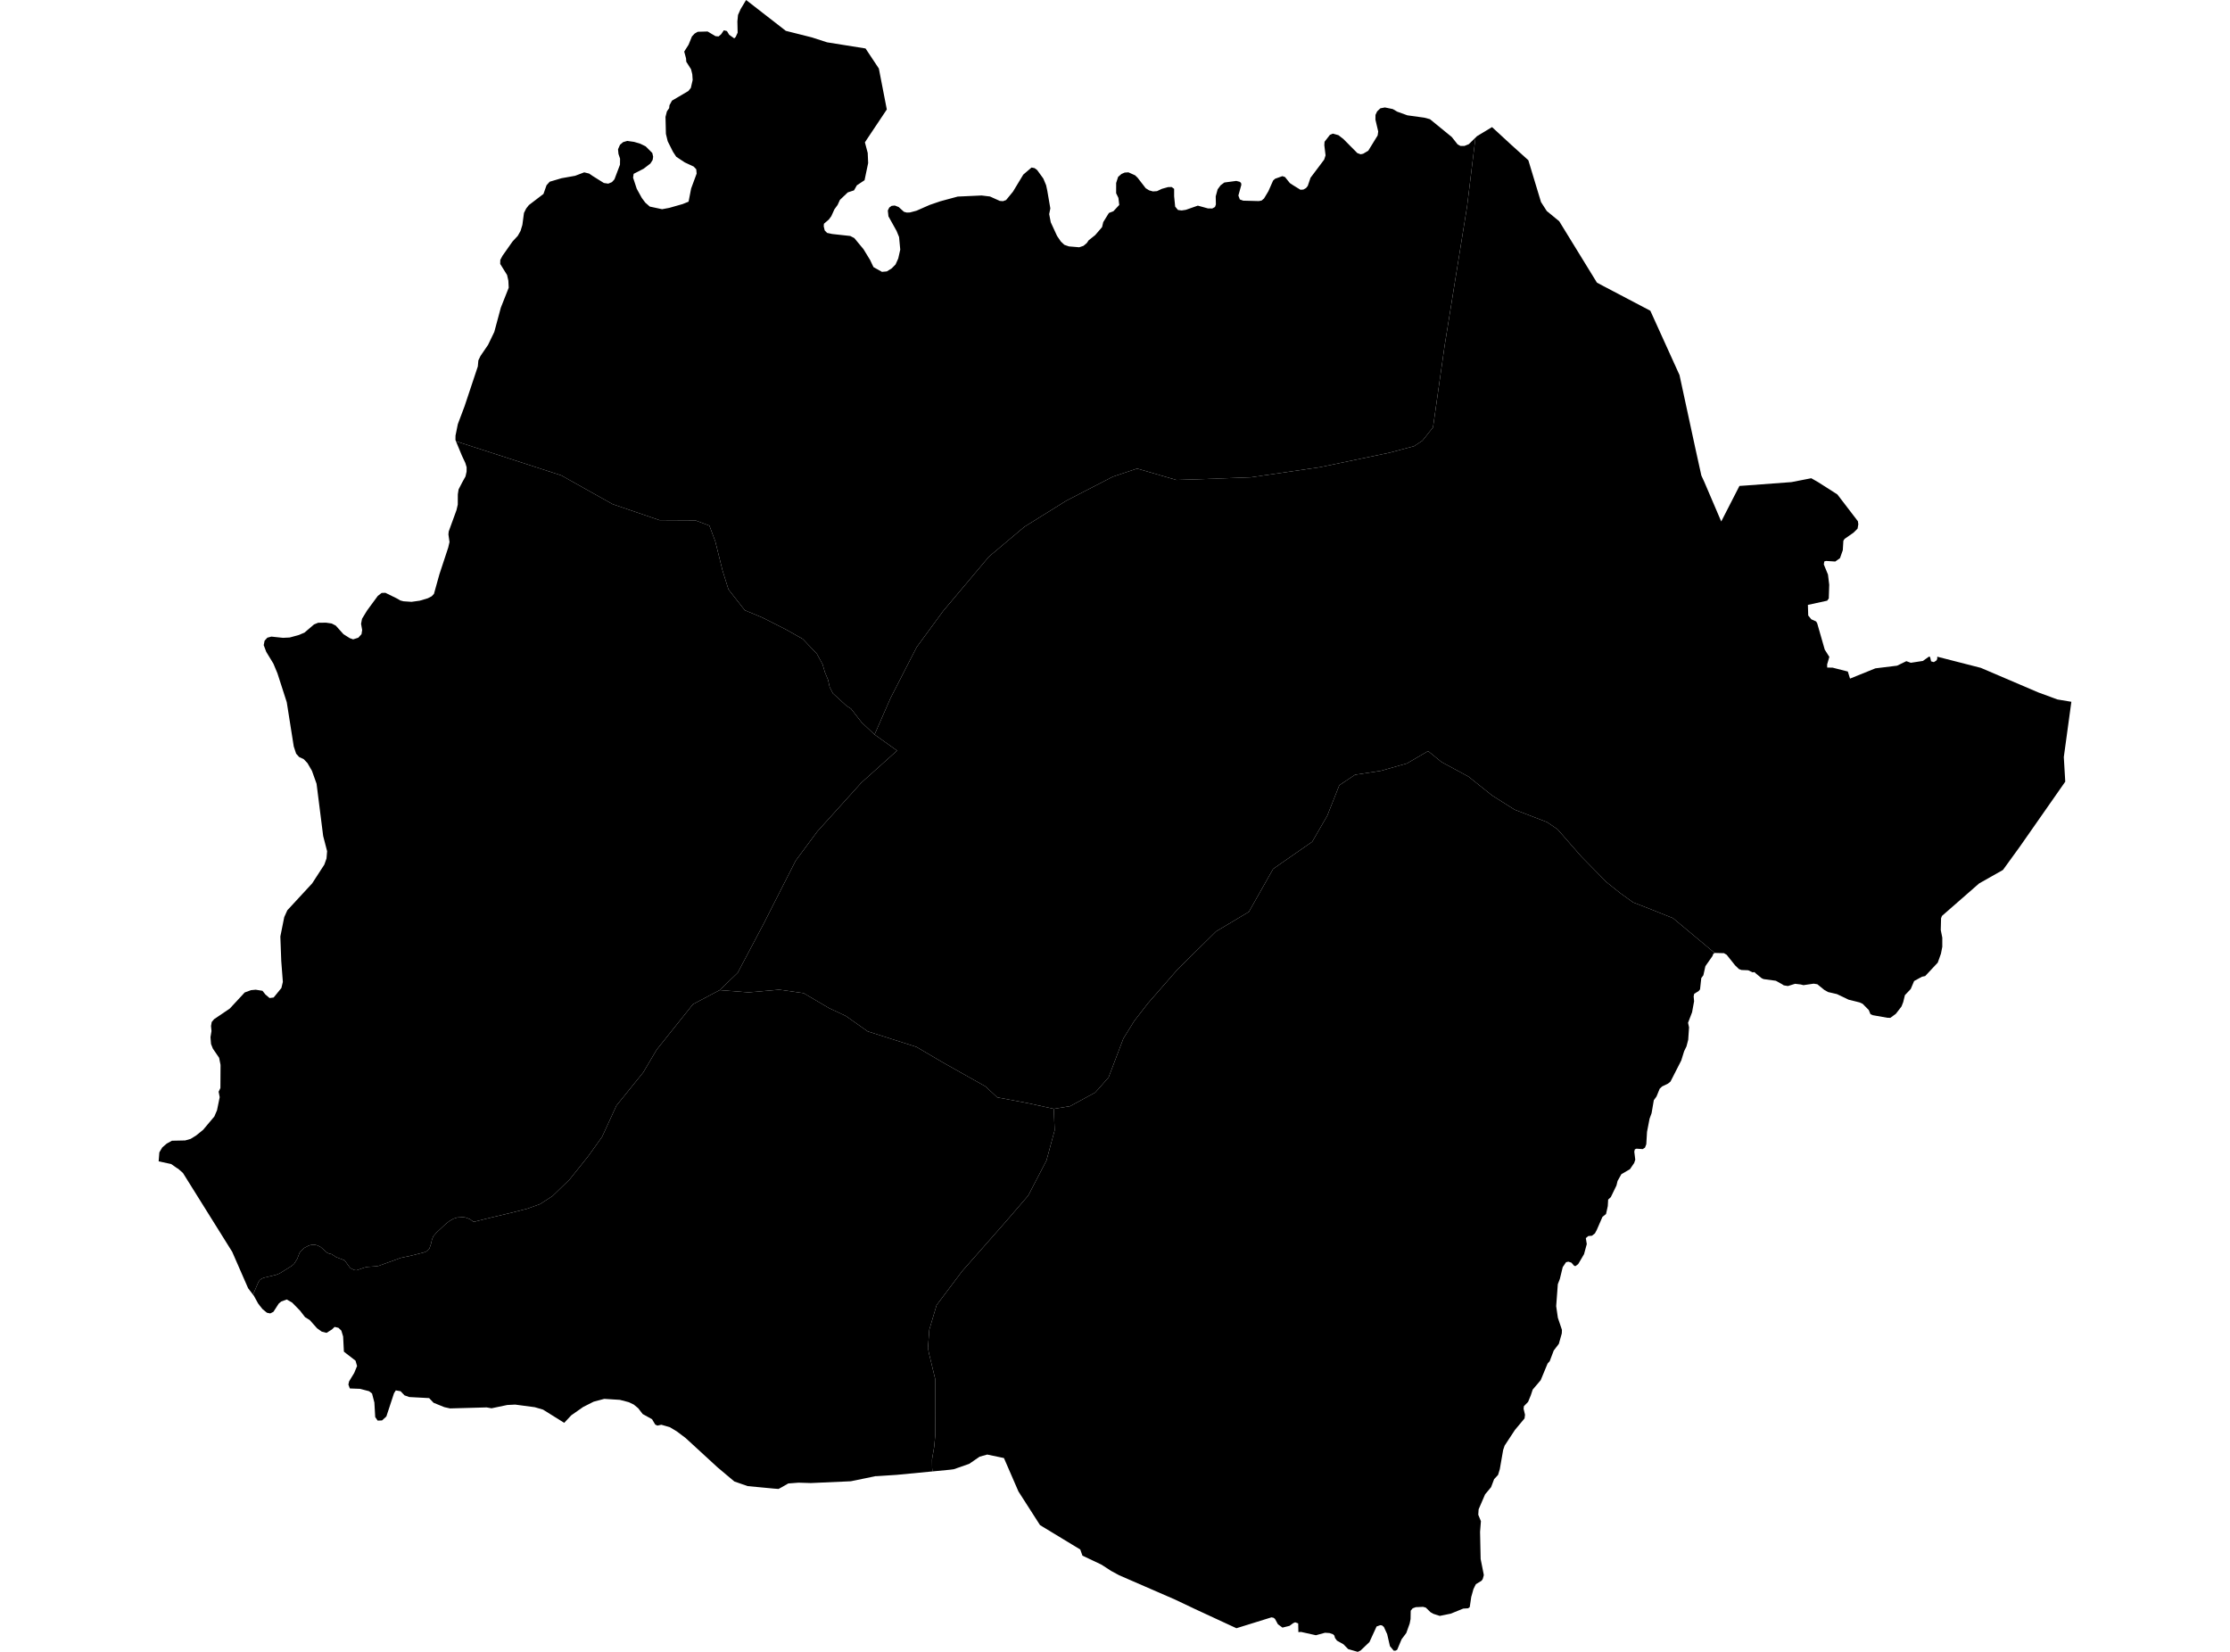 <?xml version='1.0'?>
<svg  baseProfile = 'tiny' width = '540' height = '400' stroke-linecap = 'round' stroke-linejoin = 'round' version='1.1' xmlns='http://www.w3.org/2000/svg'>
<path id='3601201001' title='3601201001'  d='M 501.586 169.936 499.757 183.322 500.107 189.279 489.105 205.022 485.017 210.662 479.245 213.924 470.251 221.789 470.033 222.344 469.96 225.21 470.33 227.046 470.33 229.278 470.007 230.929 469.234 233.095 466.19 236.351 465.404 236.516 463.508 237.553 462.69 239.488 461.276 240.98 460.867 242.664 460.451 243.721 459.084 245.497 457.75 246.468 457.037 246.455 453.49 245.827 452.936 245.576 452.526 244.572 451.034 243.067 450.334 242.743 447.666 242.083 444.82 240.722 442.68 240.227 441.762 239.712 440.078 238.338 439.187 238.193 436.704 238.556 436.063 238.391 434.689 238.226 432.953 238.768 431.949 238.603 431.5 238.312 430.027 237.493 427.036 237.084 426.567 236.859 425.272 235.796 424.85 235.4 424.394 235.453 423.337 234.951 421.713 234.885 421.099 234.667 420.154 233.755 418.114 231.2 417.46 230.81 415.208 230.757 410.896 227.152 405.111 222.324 399.762 220.185 395.463 218.514 392.339 216.262 389.024 213.614 382.915 207.4 377.144 200.796 374.601 199.072 366.776 196.067 361.308 192.614 355.582 188.044 349.071 184.524 345.815 181.876 340.697 184.861 334.344 186.664 328.124 187.608 324.32 190.144 321.394 197.54 317.756 203.827 308.299 210.398 302.421 220.799 294.477 225.54 285.205 234.673 277.961 242.968 274.672 247.214 272.031 251.467 268.445 260.897 265.216 264.549 259.12 267.864 255.171 268.505 248.878 267.125 241.488 265.731 238.629 263.076 228.241 257.232 221.908 253.507 210.12 249.75 204.83 246.025 200.723 244.097 194.588 240.485 188.684 239.653 181.281 240.3 174.255 239.765 178.639 235.558 184.906 223.711 192.666 208.423 197.929 201.324 208.608 189.497 217.226 181.764 211.777 177.874 215.641 169.051 221.967 156.722 228.373 147.985 239.474 134.791 248.059 127.566 258.222 121.24 269.482 115.428 275.352 113.467 284.869 116.221 290.719 116.036 302.897 115.58 319.644 113.13 336.524 109.61 342.427 108.039 344.442 106.705 347.004 103.495 349.81 83.756 355.245 50.05 357.293 33.329 357.676 32.96 361.301 30.78 366.029 35.139 370.091 38.797 373.162 48.934 374.555 51.1 377.566 53.57 386.699 68.435 388.179 69.228 399.63 75.244 406.696 90.816 410.539 108.593 411.985 115.138 412.712 116.723 416.8 126.278 421.211 117.667 422.631 117.574 433.811 116.742 438.599 115.805 440.223 116.729 444.919 119.721 449.891 126.212 449.997 126.945 449.812 128.015 448.815 128.999 446.689 130.478 446.378 130.927 446.239 133.225 445.559 135.154 444.417 135.973 442.185 135.834 441.762 135.946 441.637 136.666 442.647 139.123 442.951 141.593 442.845 144.914 442.455 145.456 437.787 146.473 437.866 149.042 438.612 149.966 439.781 150.488 440.038 150.93 441.868 157.31 442.977 159.066 442.442 160.902 442.462 161.648 443.776 161.675 447.455 162.612 447.989 164.323 454.131 161.84 459.388 161.193 461.626 160.103 462.709 160.493 465.641 160.044 467.088 159.007 467.378 159.079 467.616 160.149 468.283 160.334 468.891 159.951 469.095 159.595 469.115 159.02 479.661 161.721 493.576 167.671 498.218 169.375 501.586 169.936 Z' />
<path id='3601201002' title='3601201002'  d='M 357.293 33.329 355.245 50.05 349.81 83.756 347.004 103.495 344.442 106.705 342.427 108.039 336.524 109.61 319.644 113.13 302.897 115.58 290.719 116.036 284.869 116.221 275.352 113.467 269.482 115.428 258.222 121.24 248.059 127.566 239.474 134.791 228.373 147.985 221.967 156.722 215.641 169.051 211.777 177.874 208.654 174.942 206.072 171.613 205.022 170.946 201.667 167.876 200.894 166.337 200.525 164.646 199.752 162.784 199.184 160.849 197.81 158.327 194.403 154.734 190.328 152.436 184.583 149.53 180.356 147.774 176.394 142.728 174.974 138.192 173.211 131.106 171.785 127.289 168.364 126.001 159.693 125.955 148.341 122.078 135.913 115.118 110.409 106.85 110.29 106.546 110.303 105.489 110.864 102.703 112.489 98.39 115.705 88.736 115.837 87.269 116.365 86.173 118.188 83.505 119.694 80.375 121.279 74.491 123.187 69.67 123.101 67.96 122.784 66.58 121.127 63.912 121.147 62.934 121.681 61.931 124.112 58.477 125.386 57.103 126.053 55.915 126.496 54.455 126.879 51.569 127.407 50.506 128.067 49.661 131.6 46.966 132.347 44.853 133.113 44.001 135.972 43.156 139.267 42.568 141.467 41.736 142.655 42.027 143.58 42.654 146.228 44.312 147.291 44.47 148.183 44.1 148.79 43.427 150.131 39.88 150.151 38.414 149.761 37.272 149.655 36.156 150.131 35.066 150.884 34.419 151.894 34.122 153.565 34.36 155.044 34.802 156.345 35.436 157.956 37.047 158.161 37.946 158.042 38.731 157.494 39.597 155.869 40.845 153.439 42.093 153.301 43.017 154.186 45.705 155.42 47.944 156.259 49.066 157.349 50.024 160.327 50.658 162.051 50.341 165.293 49.416 166.739 48.835 167.36 45.646 168.694 42.033 168.595 40.983 167.981 40.336 165.775 39.306 163.748 37.952 162.955 36.744 161.681 34.195 161.252 32.418 161.153 28.304 161.496 26.963 162.044 26.184 162.11 25.491 162.724 24.368 166.68 22.044 167.287 21.291 167.73 19.369 167.637 17.976 167.334 16.76 166.185 14.951 166.132 14.152 165.683 12.494 166.746 10.817 167.558 8.816 168.225 8.116 168.965 7.693 171.355 7.627 173.257 8.757 174.004 8.823 174.624 8.301 175.278 7.337 176.031 7.522 176.572 8.426 177.801 9.292 178.144 8.955 178.62 7.918 178.56 5.177 178.712 3.619 179.359 2.173 180.673 0 190.289 7.469 196.608 9.06 200.28 10.249 209.592 11.735 212.814 16.589 214.743 26.508 210.166 33.363 209.44 34.472 210.12 37.034 210.226 39.484 209.354 43.638 207.492 44.873 206.805 46.095 205.292 46.59 203.384 48.406 202.836 49.615 202.05 50.698 201.304 52.348 200.703 53.161 199.514 54.184 199.468 54.818 199.706 55.802 200.287 56.397 201.502 56.661 205.893 57.143 206.871 57.651 209.096 60.339 210.694 62.954 211.513 64.678 213.56 65.827 214.749 65.721 215.925 64.988 216.862 64.037 217.51 62.598 217.998 60.445 217.714 57.4 217.107 55.921 215.139 52.388 214.987 50.968 215.343 50.255 215.911 49.846 216.677 49.766 217.615 50.136 218.89 51.285 219.557 51.47 220.323 51.45 221.921 51.028 225.137 49.615 227.706 48.736 231.912 47.6 237.684 47.336 239.725 47.581 242.102 48.65 242.875 48.716 243.628 48.439 245.292 46.412 247.795 42.271 249.789 40.567 250.542 40.719 251.143 41.168 252.648 43.242 253.322 44.86 253.606 46.187 254.339 50.46 254.062 51.853 254.445 53.828 255.97 57.136 256.882 58.477 257.733 59.282 258.843 59.666 261.339 59.877 262.369 59.527 263.155 58.873 263.624 58.186 265.196 56.938 266.866 54.997 267.157 53.775 268.524 51.569 269.614 51.153 271.027 49.628 270.829 47.924 270.274 46.788 270.281 44.298 270.756 42.832 271.568 42.126 272.341 41.789 273.252 41.73 274.87 42.456 275.478 43.044 277.439 45.58 278.271 46.095 279.196 46.352 280.167 46.286 281.355 45.725 282.841 45.309 283.719 45.282 284.32 45.731 284.32 47.534 284.571 50.037 285.252 50.849 286.143 50.962 287.16 50.81 290.059 49.793 292.496 50.466 293.553 50.486 294.213 50.123 294.431 49.509 294.391 47.541 294.853 45.85 295.587 44.853 296.485 44.193 299.37 43.81 300.183 44.014 300.513 44.279 300.599 44.728 299.879 47.349 300.229 48.3 301.048 48.591 304.819 48.69 305.492 48.564 306.087 48.063 307.143 46.306 308.286 43.717 308.774 43.281 310.531 42.654 311.172 42.872 312.347 44.338 313.093 44.833 314.909 45.949 315.616 45.903 316.25 45.547 316.673 45.031 317.346 43.044 320.655 38.646 320.985 37.622 320.688 35.152 320.747 34.32 322.035 32.662 322.761 32.359 324.095 32.729 325.297 33.653 328.678 37.067 329.471 37.358 330.085 37.232 331.326 36.499 333.598 32.801 333.737 31.844 333.063 28.971 333.076 27.822 333.479 26.97 334.258 26.23 335.355 26.019 337.263 26.409 338.359 27.049 340.809 27.928 344.871 28.489 346.264 28.859 351.56 33.184 352.954 34.954 353.641 35.337 354.638 35.33 355.661 34.921 357.293 33.329 Z' />
<path id='3601202001' title='3601202001'  d='M 415.208 230.757 414.904 230.949 414.66 231.537 412.963 233.96 412.474 236.166 411.972 236.826 411.668 239.587 411.325 239.983 410.255 240.65 410.123 241.264 410.229 242.459 409.74 245.121 408.763 247.67 409.007 248.766 408.802 251.784 408.386 253.382 407.812 254.564 407.125 256.783 404.517 261.894 403.922 262.39 402.483 263.083 401.895 263.638 401.129 265.513 400.475 266.418 399.933 269.568 399.451 270.882 398.831 274.072 398.652 277.083 398.335 277.902 397.787 278.252 396.268 278.153 395.879 278.318 395.747 278.873 395.984 280.827 395.72 281.62 394.703 283.112 392.616 284.334 391.699 285.965 391.428 287.068 390.067 289.875 389.42 290.482 389.328 292.061 388.905 293.976 388.04 294.662 386.673 297.806 386.217 298.664 385.511 299.226 384.606 299.312 384.012 299.807 384.243 301.253 383.576 303.696 382.163 306.107 381.482 306.602 381.159 306.483 380.518 305.75 379.792 305.513 379.224 305.638 378.418 306.833 377.718 309.706 377.23 310.967 376.833 316.283 377.243 319.11 378.227 322.022 378.194 322.881 377.474 325.416 376.239 327.034 375.262 329.616 374.76 330.165 373.082 334.213 371.147 336.484 370.692 337.858 370.031 339.469 369.014 340.506 368.942 341.14 369.285 342.58 369.173 343.471 366.848 346.252 364.359 350.042 363.995 351.092 363.183 355.748 362.761 357.148 361.803 358.178 361.07 360.113 359.617 361.863 358.052 365.482 357.966 366.796 358.607 368.354 358.402 370.943 358.541 377.507 359.254 381.087 359.307 381.43 359.049 382.361 358.871 382.632 358.712 382.81 357.392 383.609 357.114 384.144 356.791 384.818 356.328 386.482 356.276 386.627 355.899 389.163 355.516 389.447 355.496 389.447 354.327 389.52 351.303 390.748 348.635 391.29 347.09 390.788 346.416 390.405 345.26 389.282 344.593 389.097 342.83 389.176 342.084 389.454 341.609 390.028 341.569 392.062 341.351 393.158 340.532 395.443 339.403 396.942 338.34 399.472 337.983 399.696 337.501 399.723 336.576 398.613 335.909 395.714 335.11 393.964 334.661 393.594 334.232 393.535 333.341 393.852 331.617 397.616 329.471 399.67 328.784 400 326.459 399.326 325.33 398.171 323.739 397.273 323.27 396.619 323.118 396.051 322.788 395.734 321.942 395.443 320.853 395.371 318.647 395.972 315.061 395.173 314.407 395.219 314.361 393.106 313.628 392.841 313.159 393.04 312.261 393.7 310.551 394.123 309.448 393.31 308.741 392.016 308.411 391.752 307.889 391.64 301.721 393.555 299.404 394.274 289.28 389.586 288.811 389.361 284.525 387.327 271.02 381.456 269.046 380.387 266.728 378.881 262.112 376.695 261.59 375.216 251.843 369.305 246.619 361.156 243.106 353.067 239.064 352.221 237.222 352.736 234.686 354.473 230.955 355.774 230.05 355.893 225.811 356.303 225.718 355.444 225.692 353.41 226.207 350.405 226.471 347.618 226.451 341.642 226.451 333.869 224.945 327.682 224.708 326.433 225.031 322.002 226.801 316.032 233.002 307.797 243.443 295.95 248.99 289.505 253.408 281.006 255.389 273.695 255.171 268.505 259.12 267.864 265.216 264.549 268.445 260.897 272.031 251.467 274.672 247.214 277.961 242.968 285.205 234.673 294.477 225.54 302.421 220.799 308.299 210.398 317.756 203.827 321.394 197.54 324.32 190.144 328.124 187.608 334.344 186.664 340.697 184.861 345.815 181.876 349.071 184.524 355.582 188.044 361.308 192.614 366.776 196.067 374.601 199.072 377.144 200.796 382.915 207.4 389.024 213.614 392.339 216.262 395.463 218.514 399.762 220.185 405.111 222.324 410.896 227.152 415.208 230.757 Z' />
<path id='3601202002' title='3601202002'  d='M 255.171 268.505 255.389 273.695 253.408 281.006 248.99 289.505 243.443 295.95 233.002 307.797 226.801 316.032 225.031 322.002 224.708 326.433 224.945 327.682 226.451 333.869 226.451 341.642 226.471 347.618 226.207 350.405 225.692 353.41 225.718 355.444 225.811 356.303 217.146 357.135 212.18 357.458 212.068 357.438 206.025 358.687 196.344 359.122 195.809 359.103 193.353 359.03 190.883 359.221 189.186 360.192 188.525 360.549 187.323 360.456 181.05 359.862 177.814 358.733 173.746 355.312 166.026 348.219 163.9 346.615 162.183 345.585 160.149 345.003 159.191 345.208 158.663 344.957 157.897 343.663 155.625 342.408 154.536 340.995 153.479 340.123 152.277 339.542 150.104 338.974 146.327 338.736 143.751 339.417 141.216 340.698 138.33 342.718 136.626 344.541 131.495 341.338 129.487 340.751 124.752 340.123 122.85 340.216 119.027 341.015 117.845 340.803 108.976 341.048 107.589 340.737 104.987 339.681 103.917 338.551 99.116 338.294 97.947 337.884 97.003 336.887 95.847 336.683 95.412 337.363 93.556 343.002 92.506 343.96 91.456 344 90.861 343.154 90.657 339.621 90.089 337.429 89.369 336.881 87.17 336.306 84.713 336.214 84.363 335.263 84.542 334.483 85.777 332.456 86.463 330.779 86.094 329.491 83.274 327.305 83.089 323.627 82.653 322.2 81.96 321.533 81.028 321.309 80.388 321.923 79.074 322.749 77.918 322.458 76.782 321.646 74.999 319.645 73.87 318.951 72.655 317.373 70.733 315.412 69.432 314.672 68.098 315.161 67.504 315.656 66.209 317.657 65.437 318.047 64.631 317.875 63.574 317.003 62.894 316.158 62.491 315.616 61.488 313.794 61.27 313.503 62.557 310.492 62.868 310.01 63.317 309.653 63.832 309.422 66.896 308.689 67.702 308.365 70.614 306.556 71.255 305.995 72.001 304.773 72.516 303.432 72.84 302.957 73.685 302.184 74.695 301.649 75.25 301.478 75.818 301.405 76.386 301.451 76.941 301.603 77.7 302.006 79.193 303.333 79.714 303.564 80.282 303.683 81.385 304.403 83.439 305.189 84.819 307.058 85.777 307.533 86.338 307.599 88.233 306.946 88.973 306.78 91.046 306.635 91.614 306.549 94.645 305.466 97.01 304.601 99.532 304.06 102.59 303.294 103.389 302.977 103.97 302.356 104.346 301.273 104.611 300.157 104.928 299.358 105.674 298.493 107.979 296.333 108.89 295.633 109.887 295.072 110.706 294.821 112.132 294.735 112.707 294.814 113.777 295.211 114.701 295.884 117.772 295.105 124.363 293.533 127.704 292.675 130.762 291.578 133.819 289.604 137.953 285.589 142.437 279.976 145.799 275.28 149.272 267.719 155.757 259.689 159.026 254.168 167.803 243.179 174.255 239.765 181.281 240.3 188.684 239.653 194.588 240.485 200.723 244.097 204.83 246.025 210.12 249.75 221.908 253.507 228.241 257.232 238.629 263.076 241.488 265.731 248.878 267.125 255.171 268.505 Z' />
<path id='3601203001' title='3601203001'  d='M 211.777 177.874 217.226 181.764 208.608 189.497 197.929 201.324 192.666 208.423 184.906 223.711 178.639 235.558 174.255 239.765 167.803 243.179 159.026 254.168 155.757 259.689 149.272 267.719 145.799 275.28 142.437 279.976 137.953 285.589 133.819 289.604 130.762 291.578 127.704 292.675 124.363 293.533 117.772 295.105 114.701 295.884 113.777 295.211 112.707 294.814 112.132 294.735 110.706 294.821 109.887 295.072 108.89 295.633 107.979 296.333 105.674 298.493 104.928 299.358 104.611 300.157 104.346 301.273 103.97 302.356 103.389 302.977 102.59 303.294 99.532 304.06 97.01 304.601 94.645 305.466 91.614 306.549 91.046 306.635 88.973 306.78 88.233 306.946 86.338 307.599 85.777 307.533 84.819 307.058 83.439 305.189 81.385 304.403 80.282 303.683 79.714 303.564 79.193 303.333 77.7 302.006 76.941 301.603 76.386 301.451 75.818 301.405 75.25 301.478 74.695 301.649 73.685 302.184 72.84 302.957 72.516 303.432 72.001 304.773 71.255 305.995 70.614 306.556 67.702 308.365 66.896 308.689 63.832 309.422 63.317 309.653 62.868 310.01 62.557 310.492 61.27 313.503 60.081 311.945 56.231 303.135 44.298 284.03 43.116 282.994 42.911 282.894 41.445 281.871 38.414 281.217 38.434 280.999 38.586 279.058 39.279 277.869 40.382 276.911 41.643 276.225 44.833 276.159 46.147 275.789 47.461 274.983 49.191 273.583 51.912 270.347 52.553 268.842 53.2 265.685 52.942 264.358 53.372 263.473 53.405 257.866 53.061 256.142 51.549 253.93 51.106 252.814 50.968 251.163 51.212 249.664 51.1 248.442 51.265 247.485 51.846 246.791 55.643 244.222 59.256 240.326 60.788 239.765 61.924 239.659 63.561 239.923 64.274 240.822 65.272 241.673 66.262 241.548 68.138 239.25 68.494 237.771 68.105 232.679 67.887 226.769 68.831 222.073 69.577 220.422 75.593 213.911 78.539 209.368 79.067 207.875 79.212 206.118 78.255 202.434 76.657 189.787 75.541 186.657 74.451 184.781 73.559 183.837 72.443 183.315 71.71 182.503 71.136 180.766 69.439 170.042 67.18 163.035 66.203 160.697 64.479 157.864 63.858 156.22 64.07 155.15 64.737 154.417 65.714 154.153 68.527 154.45 70.145 154.371 72.245 153.803 73.718 153.195 76.042 151.208 77.04 150.798 78.975 150.785 80.328 150.983 81.306 151.492 83.175 153.572 84.694 154.529 85.512 154.82 86.767 154.417 87.54 153.565 87.698 152.555 87.434 151.056 87.665 149.841 88.9 147.813 91.489 144.293 92.413 143.58 93.325 143.547 96.092 144.908 96.924 145.396 97.703 145.601 99.651 145.733 101.632 145.456 103.587 144.875 104.551 144.379 105.086 143.798 106.4 139.076 108.54 132.585 108.85 131.251 108.586 129.408 108.659 128.689 110.541 123.524 110.851 122.19 110.864 119.701 111.043 118.519 111.928 116.802 112.72 115.375 112.984 114.213 112.997 113.15 112.674 112.087 111.842 110.31 110.409 106.85 135.913 115.118 148.341 122.078 159.693 125.955 168.364 126.001 171.785 127.289 173.211 131.106 174.974 138.192 176.394 142.728 180.356 147.774 184.583 149.53 190.328 152.436 194.403 154.734 197.81 158.327 199.184 160.849 199.752 162.784 200.525 164.646 200.894 166.337 201.667 167.876 205.022 170.946 206.072 171.613 208.654 174.942 211.777 177.874 Z' />
</svg>